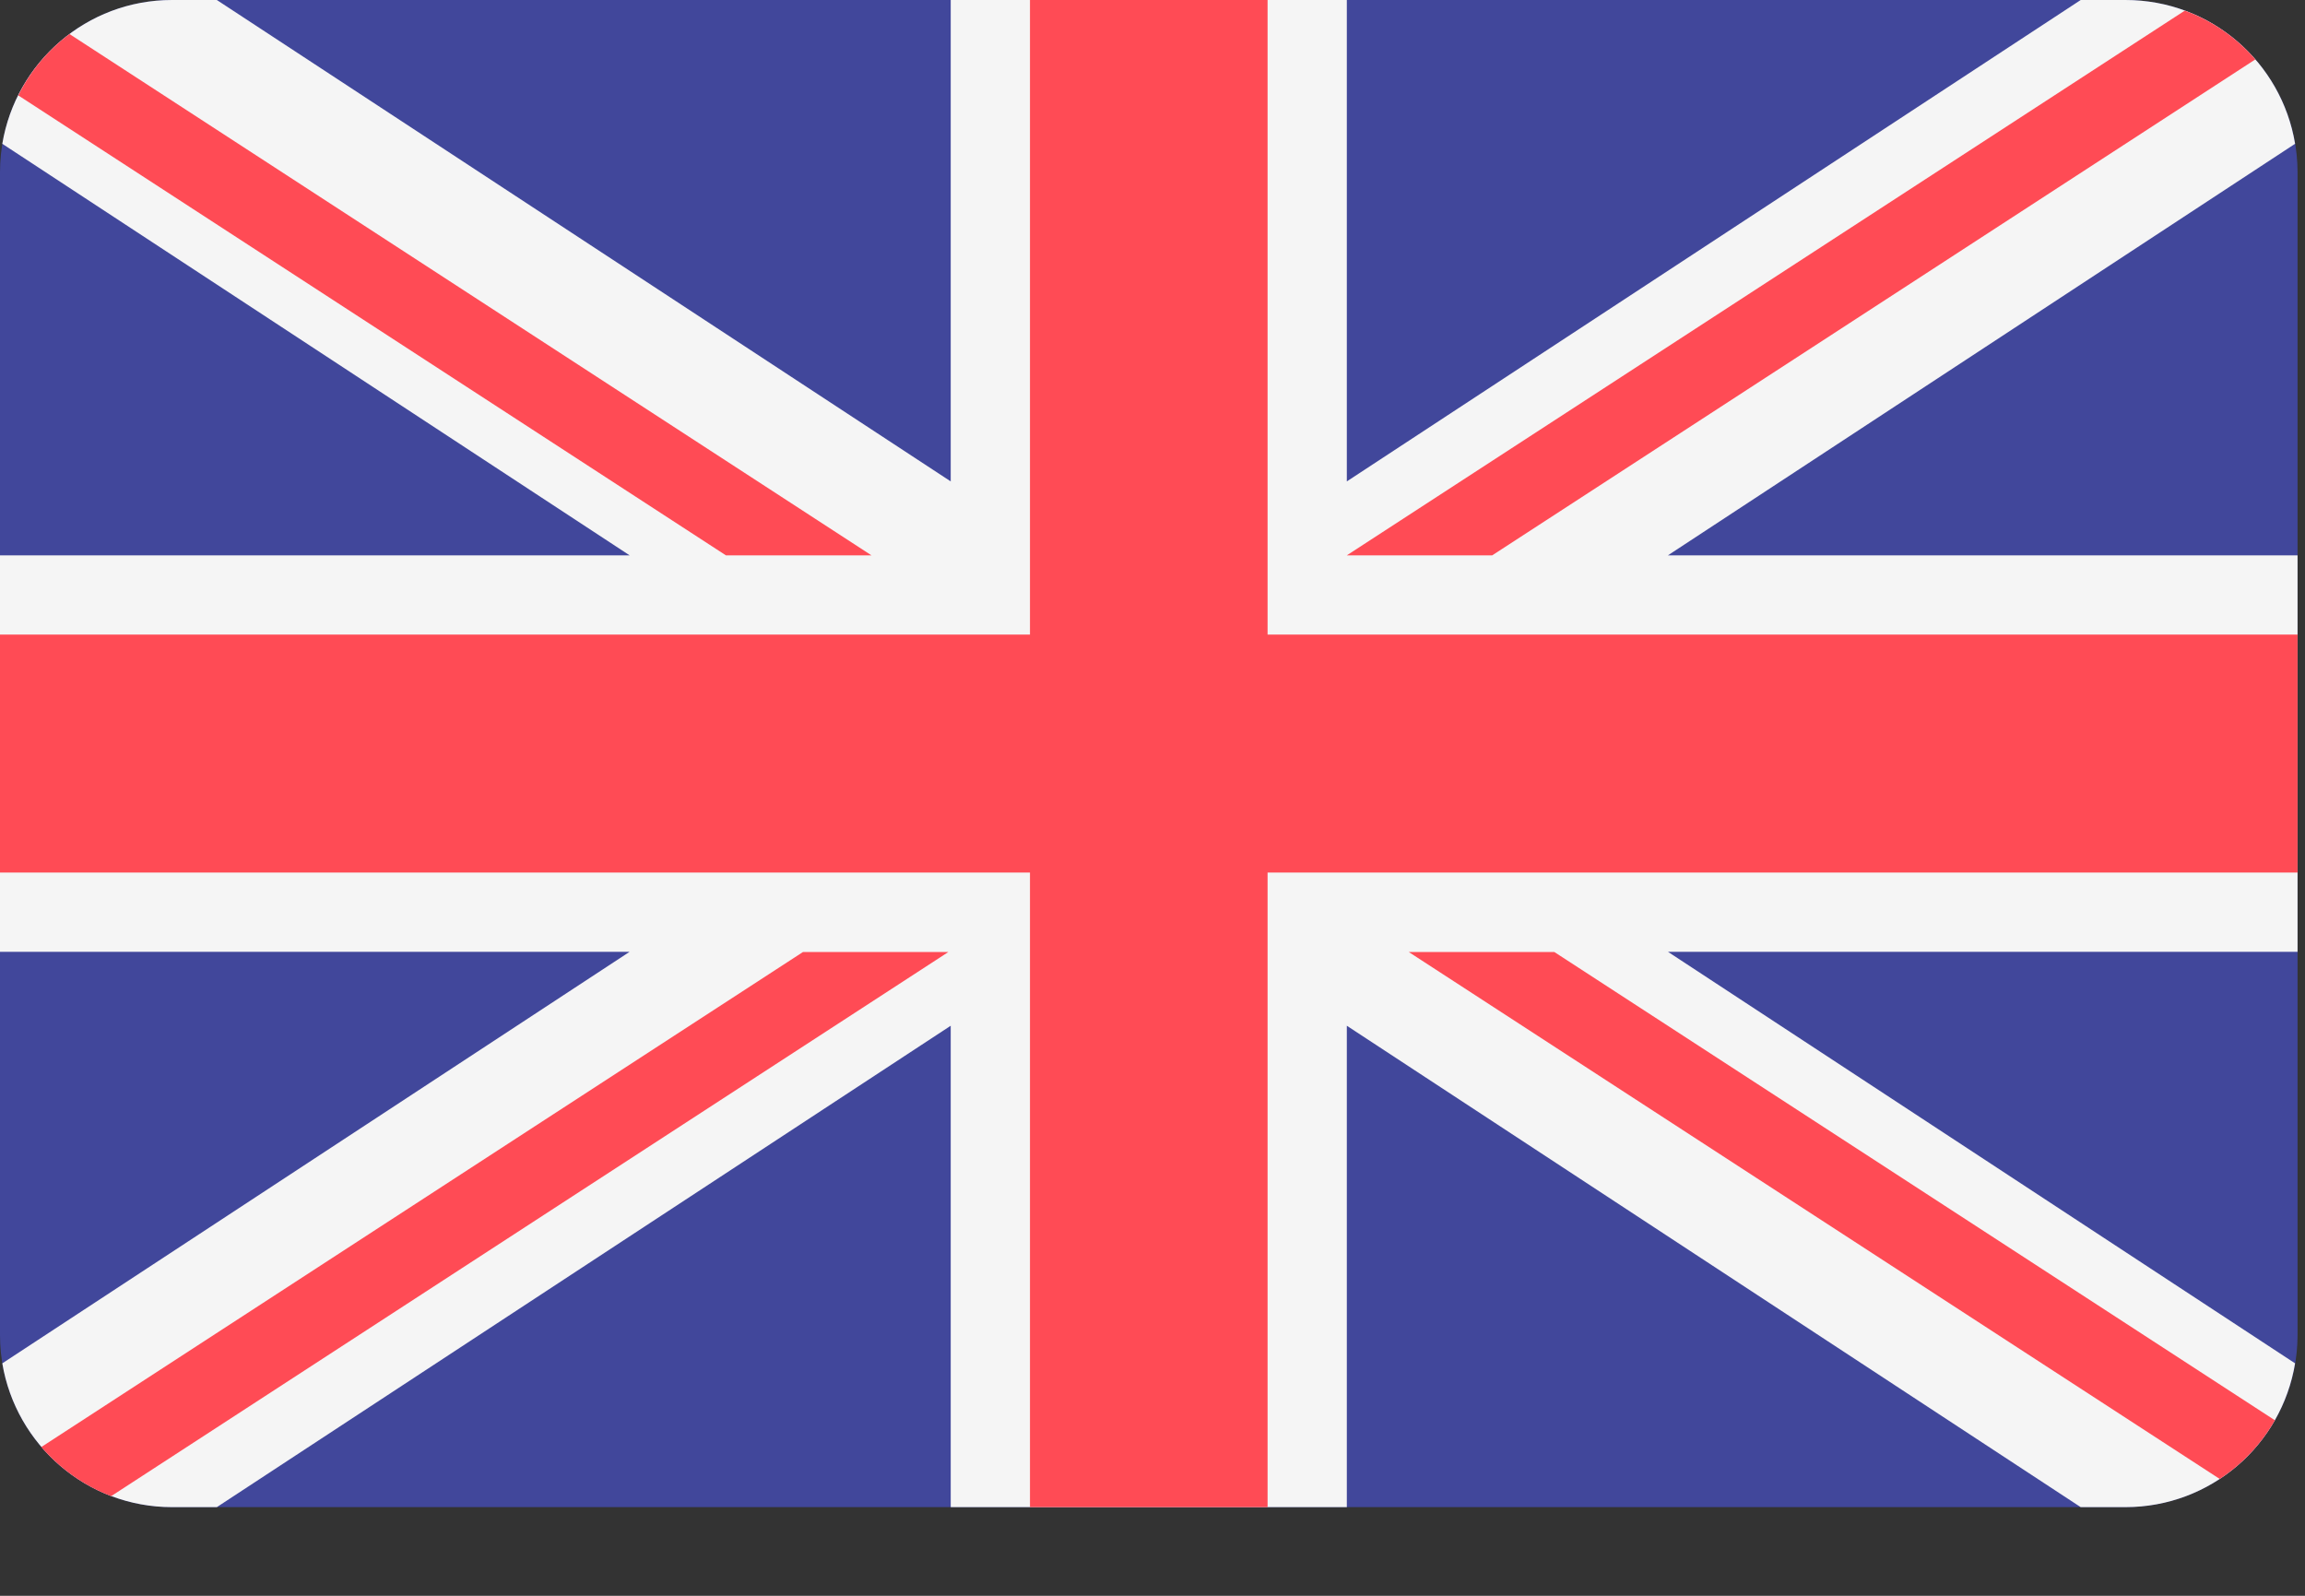 <svg width="13" height="9" viewBox="0 0 13 9" fill="none" xmlns="http://www.w3.org/2000/svg">
<rect x="0" y="0" width="13" height="9" fill="#333333" stroke="none"/>
<path d="M11.987 0H0.97C0.434 0 0 0.435 0 0.972V7.529C0 8.065 0.434 8.5 0.97 8.5H11.987C12.523 8.5 12.958 8.065 12.958 7.529V0.972C12.958 0.435 12.523 0 11.987 0Z" fill="#41479B"/>
<path d="M12.944 0.811C12.868 0.351 12.469 0 11.987 0H11.735L7.596 2.715V2.53252e-05H5.362V2.715L1.223 2.53252e-05H0.97C0.489 2.53252e-05 0.09 0.351 0.013 0.811L3.551 3.132H0V5.368H3.551L0.013 7.689C0.09 8.149 0.489 8.5 0.97 8.5H1.223L5.362 5.785V8.5H7.596V5.785L11.735 8.5H11.987C12.469 8.5 12.868 8.149 12.944 7.689L9.407 5.368H12.958V3.132H9.407L12.944 0.811Z" fill="#F5F5F5"/>
<path d="M7.149 0H5.809V3.579H0V4.921H5.809V8.5H7.149V4.921H12.958V3.579H7.149V0Z" fill="#FF4B55"/>
<path d="M0.627 8.438L5.349 5.369H4.529L0.233 8.161C0.339 8.283 0.474 8.38 0.627 8.438Z" fill="#FF4B55"/>
<path d="M8.766 5.369H7.945L12.519 8.341C12.647 8.257 12.754 8.143 12.83 8.01L8.766 5.369Z" fill="#FF4B55"/>
<path d="M0.103 0.538L4.094 3.132H4.915L0.392 0.192C0.27 0.283 0.171 0.401 0.103 0.538Z" fill="#FF4B55"/>
<path d="M8.416 3.132L12.72 0.335C12.613 0.212 12.477 0.117 12.322 0.06L7.596 3.132H8.416Z" fill="#FF4B55"/>
</svg>
